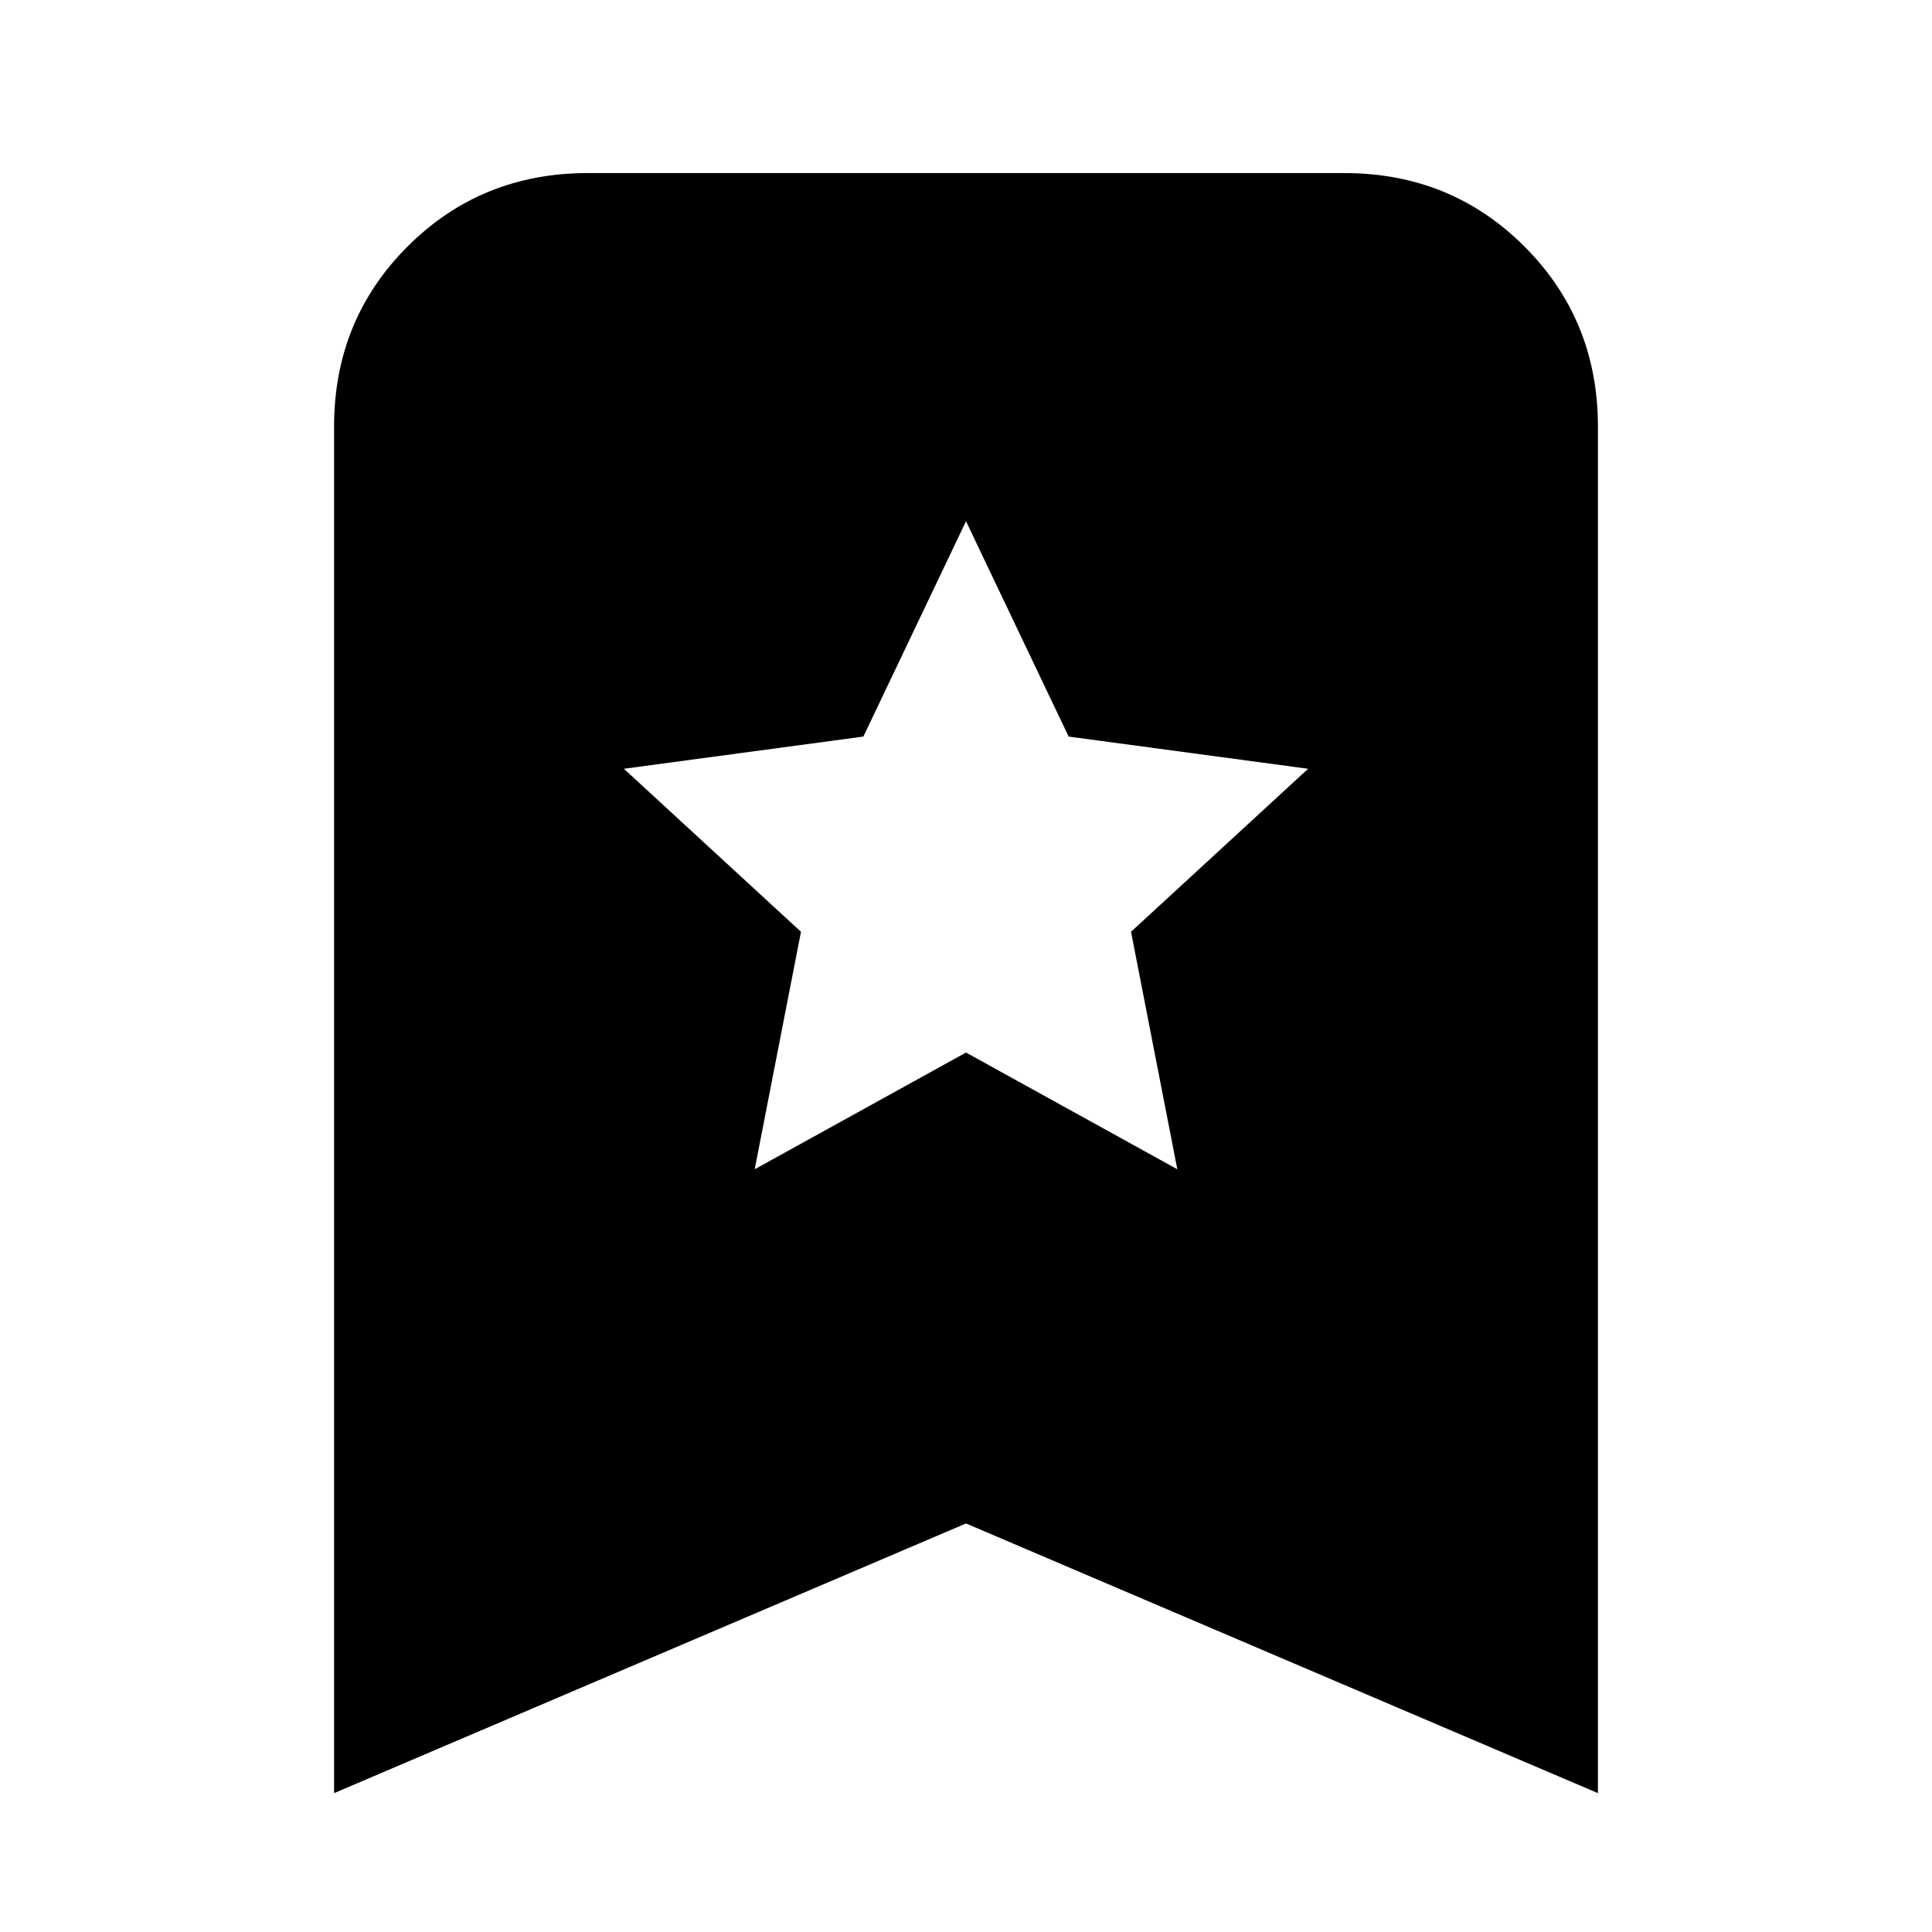 <svg xmlns="http://www.w3.org/2000/svg" height="24" viewBox="0 -960 960 960" width="24"><path d="m375-379 105-58 105 58-23-118 88-81-119-16-51-107-51 107-119 16 88 81-23 118ZM166-69v-679q0-53 36.5-89.5T292-874h376q53 0 89.5 36.5T794-748v679L480-203 166-69Z"/></svg>